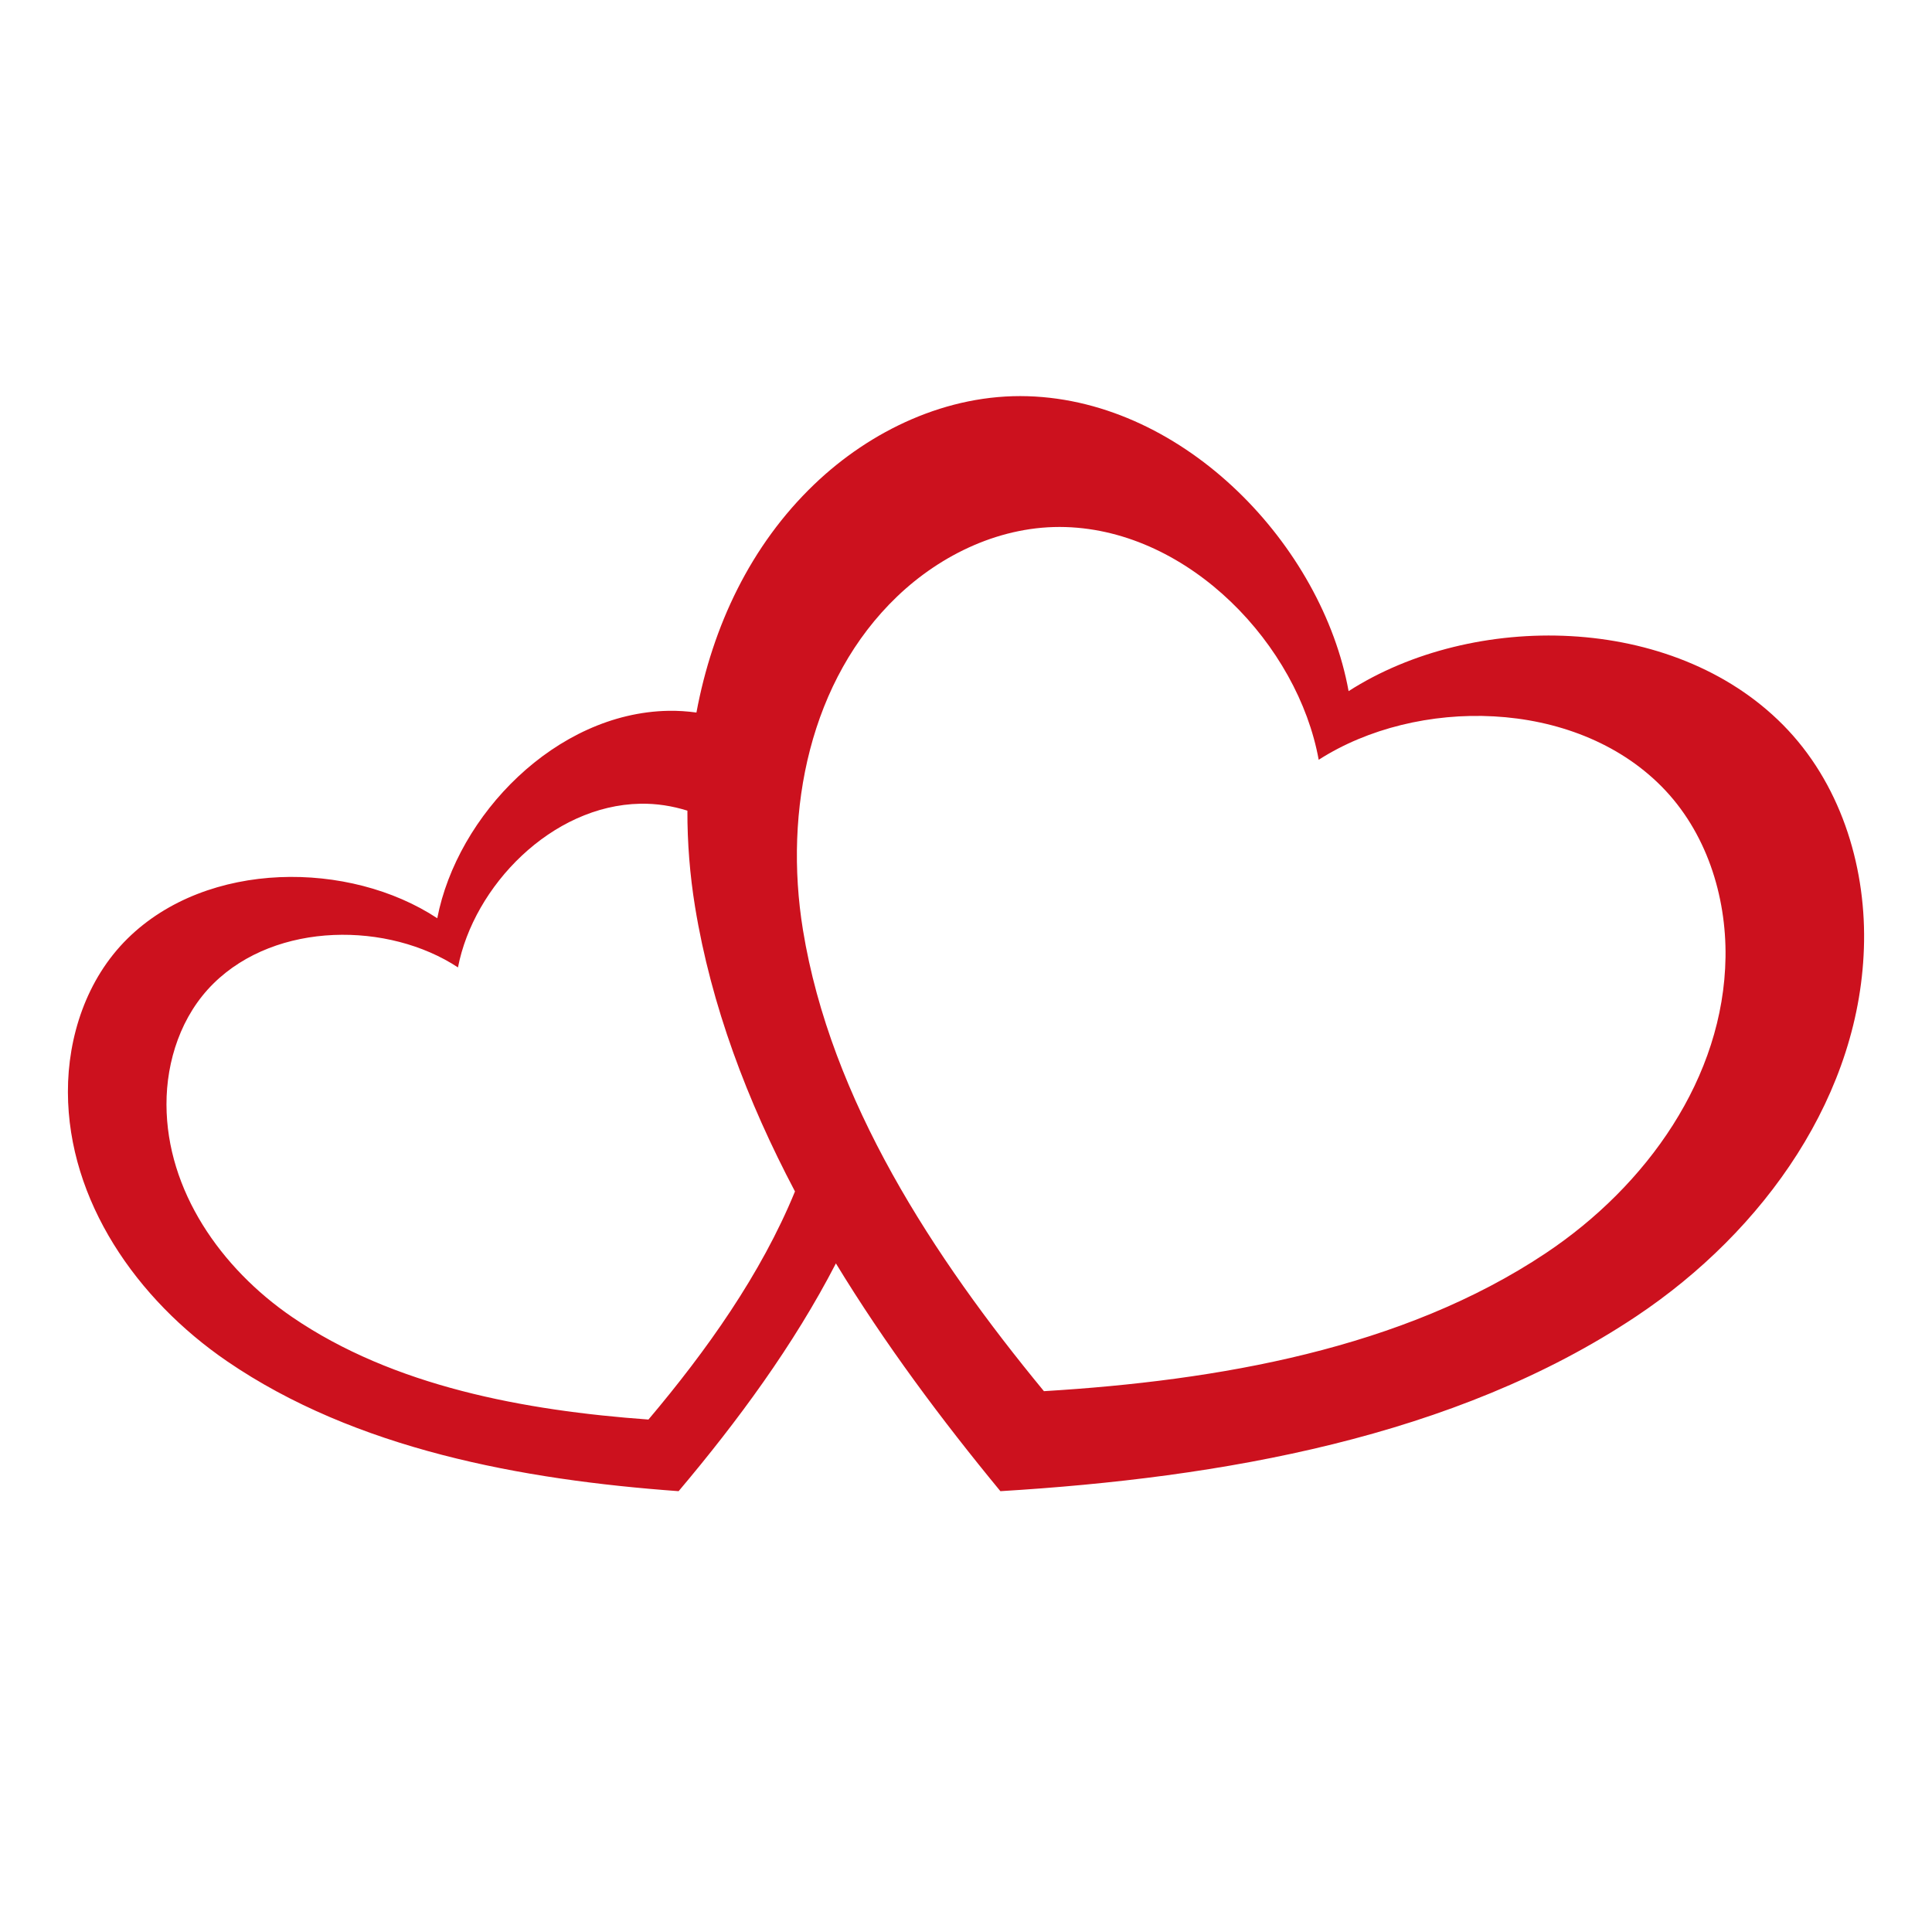 <?xml version="1.0" encoding="utf-8"?>
<!-- Generator: Adobe Illustrator 27.0.1, SVG Export Plug-In . SVG Version: 6.00 Build 0)  -->
<svg version="1.1" id="Heart_Clipart" xmlns="http://www.w3.org/2000/svg" xmlns:xlink="http://www.w3.org/1999/xlink" x="0px"
	 y="0px" viewBox="0 0 864 864" style="enable-background:new 0 0 864 864;" xml:space="preserve">
<style type="text/css">
	.st0{fill:#CC111E;}
</style>
<path class="st0" d="M797.39,324.19c-49.65-50.15-138.8-50.71-194.29-15.11c-11.75-64.86-72.92-129.73-143.46-131.89
	c-36.06-1.1-70.39,15.36-95.48,39.4c-28.46,27.26-45.49,63.36-52.71,102.06c-4.14-0.57-8.34-0.85-12.58-0.77
	c-50.27,0.94-94.4,46.64-103.32,92.76C156.32,384.81,92.8,384.46,57,419.77c-18.3,18.05-26.69,43.85-26.63,68.61
	c0.12,48.65,30.73,92.69,71.17,120.37c57.46,39.31,131.75,53.02,201.94,58.11c26.29-31.15,51.47-65.3,70.34-101.86
	c21.85,35.91,47.28,69.98,73.56,101.86c98.58-5.97,203.08-23.97,284.36-78.19c57.22-38.17,100.91-99.48,101.88-167.75
	C834.12,386.18,822.78,349.84,797.39,324.19z M289.99,634.83c-55.39-4.01-114.02-14.83-159.37-45.86
	c-31.92-21.84-56.08-56.6-56.17-95c-0.05-19.54,6.57-39.9,21.02-54.14c28.25-27.87,78.38-27.59,109.34-7.2
	c7.04-36.39,41.87-72.46,81.54-73.2c7.22-0.14,14.3,0.99,21.06,3.1c-0.04,14.37,1.11,28.78,3.41,42.94
	c7.21,44.22,23.32,86.83,44.7,127.35C340.33,569.89,315.84,604.2,289.99,634.83z M771.66,428.05
	c-0.77,53.88-35.24,102.26-80.4,132.38c-64.15,42.79-146.61,57-224.41,61.71c-49.57-60.15-95.36-130.18-107.77-206.29
	c-8.72-53.58,3.18-111.78,42.09-149.06c19.8-18.97,46.89-31.96,75.35-31.09c55.67,1.71,103.94,52.89,113.21,104.08
	c43.79-28.09,114.14-27.65,153.33,11.93C763.1,371.95,772.05,400.63,771.66,428.05z"/>
</svg>
